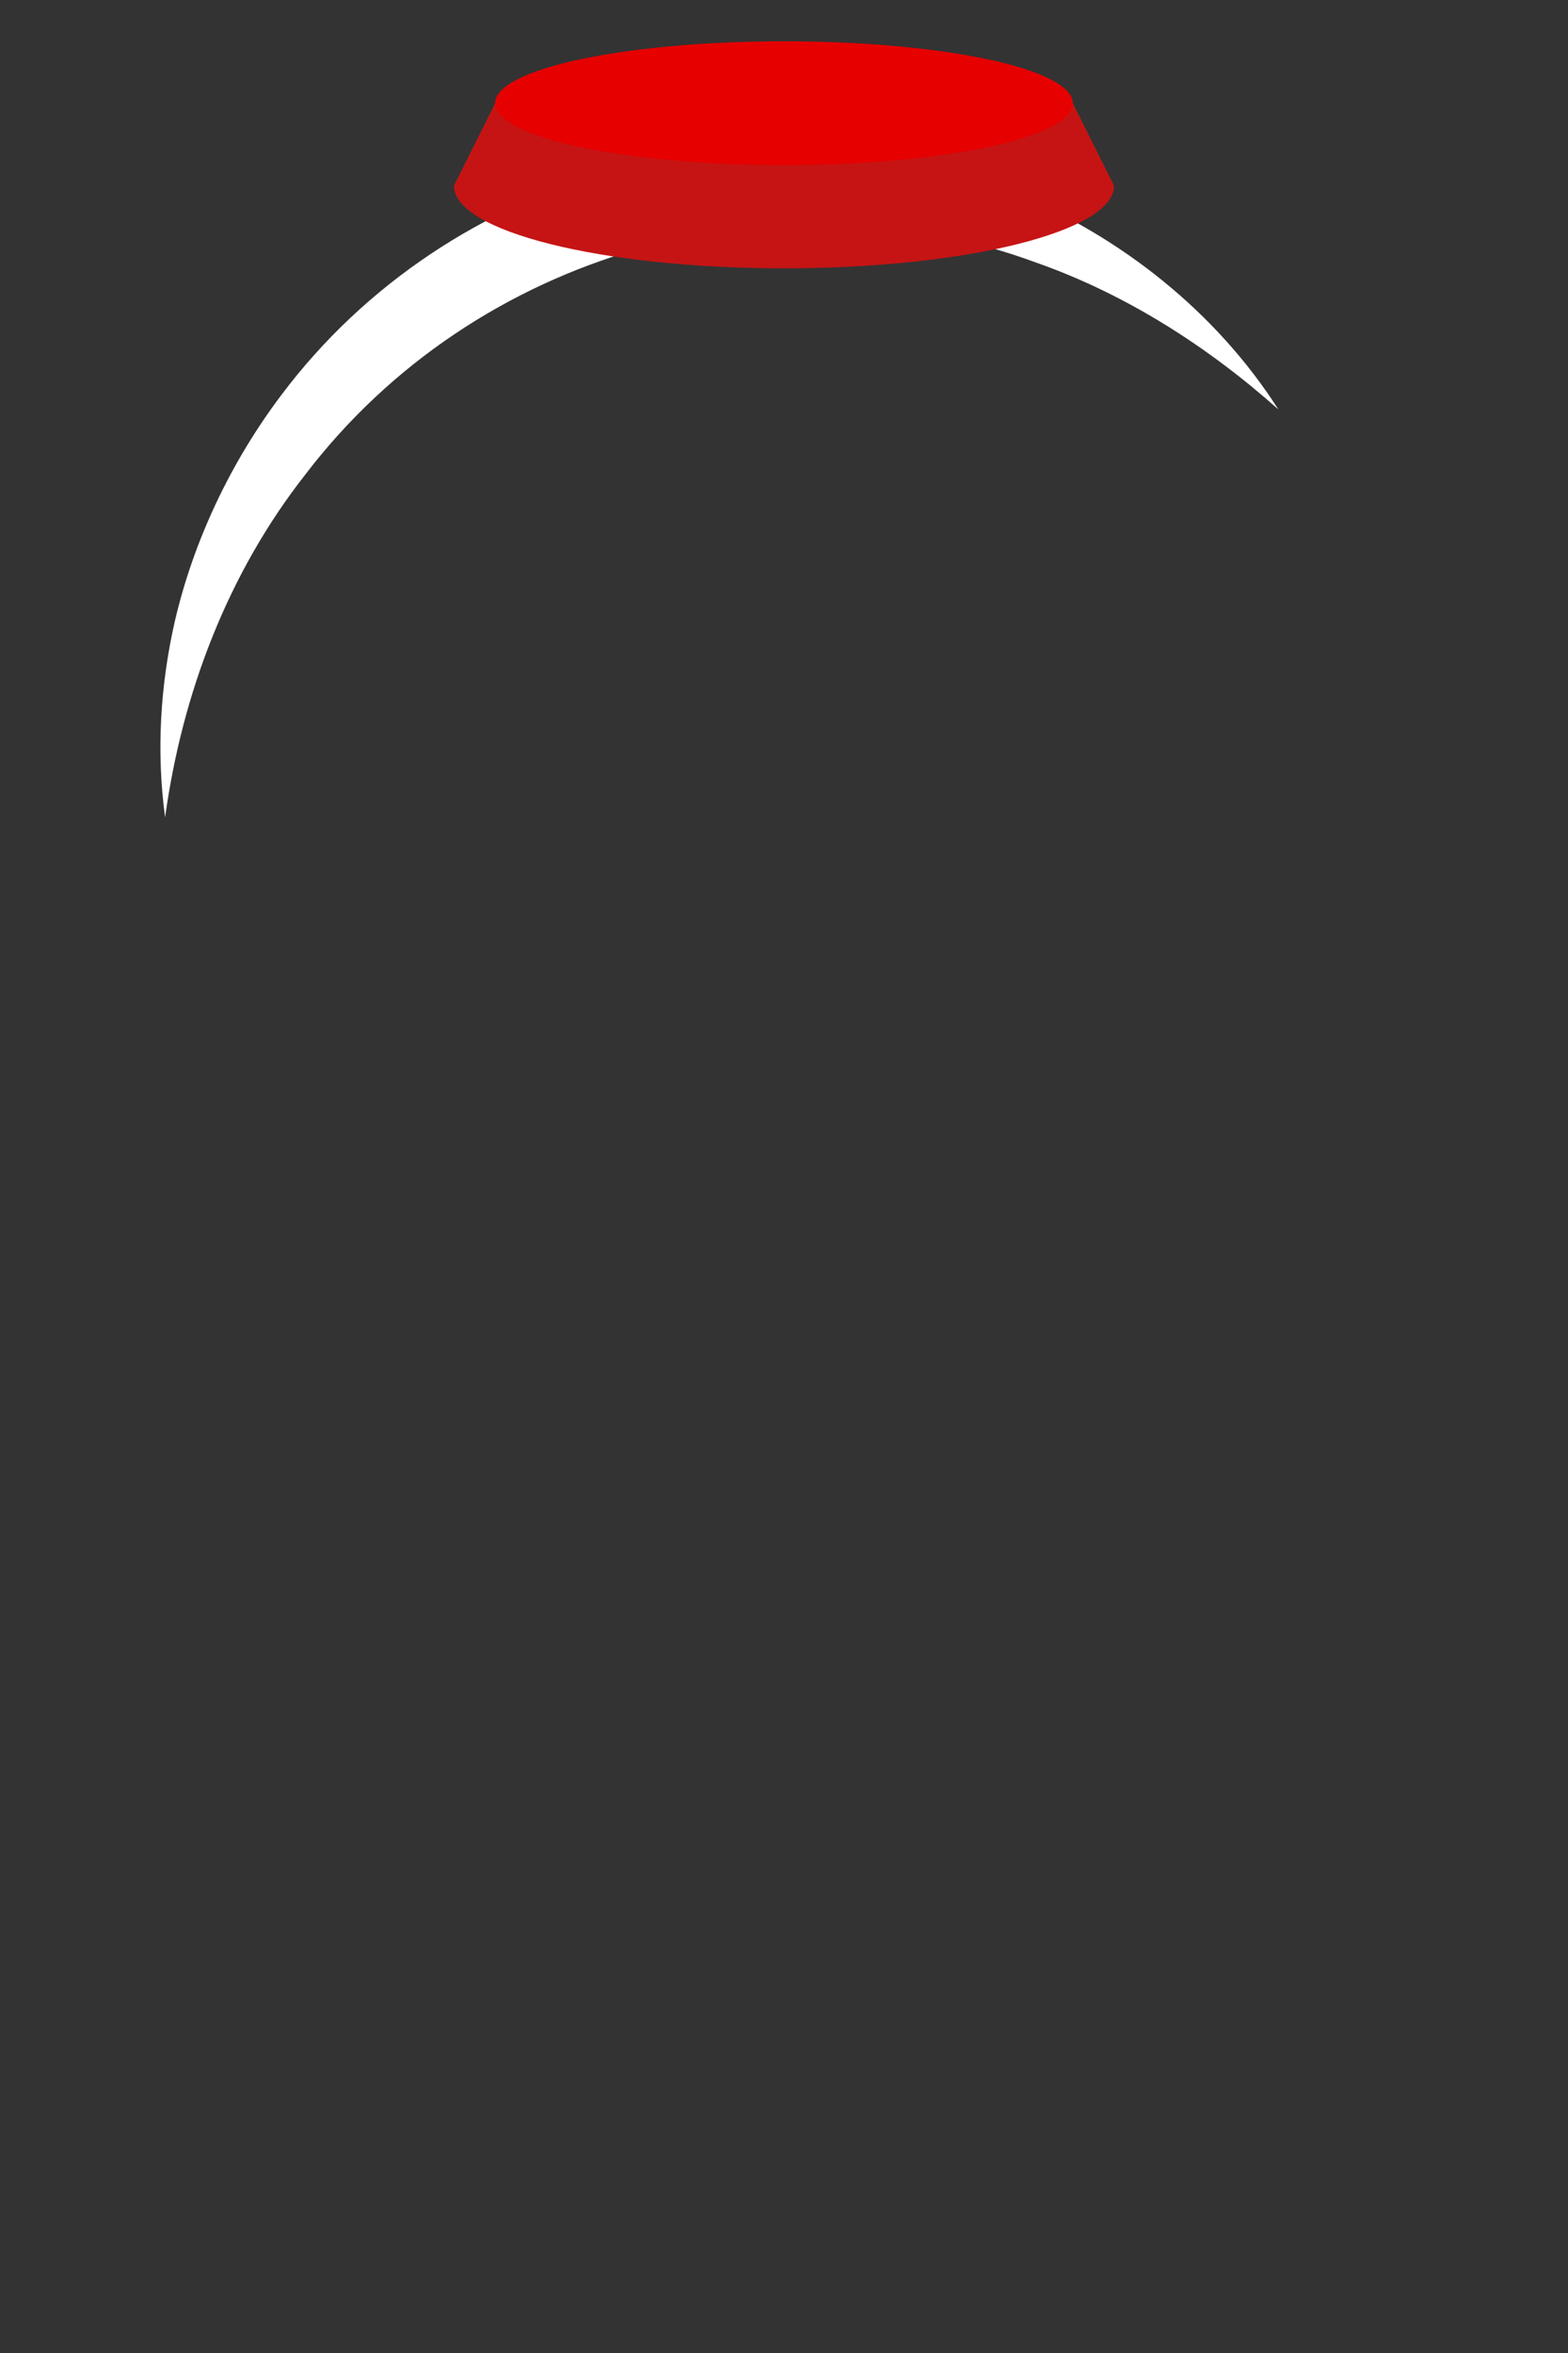 <?xml version="1.0" encoding="UTF-8"?>
<svg id="_レイヤー_2" data-name="レイヤー_2" xmlns="http://www.w3.org/2000/svg" viewBox="0 0 304 456">
  <rect x="0" y="0" width="304" height="456" fill="#333333" stroke="none"/>
  <defs>
    <style>
      .cls-1 {
        fill: none;
      }

      .cls-2 {
        fill: #c61414;
      }

      .cls-3 {
        fill: #e60000;
      }

      .cls-4 {
        fill: #fff;
      }
    </style>
  </defs>
  <g id="_レイヤー_1-2" data-name="レイヤー_1">
    <g>
      <g>
        <path class="cls-4" d="M247.85,79.35c-13.61-12.12-29.4-22.24-46.62-28.34-50.67-18.78-109.16-2.1-141.99,40.9-15.03,19.11-23.92,42.4-27.23,66.48-1.71-12.58-.96-25.48,1.87-37.93,3.67-15.78,10.88-30.91,20.63-43.86,32.53-43.34,92.05-59.83,142.05-39.29,20.7,8.49,39.21,23.13,51.29,42.04h0Z"/>
        <g>
          <path class="cls-2" d="M216,36c0,8.84-28.65,16-64,16s-64-7.16-64-16l8-16h112l8,16Z"/>
          <ellipse class="cls-3" cx="152" cy="20" rx="56" ry="12"/>
        </g>
      </g>
      <rect class="cls-1" width="304" height="456"/>
    </g>
  </g>
</svg>